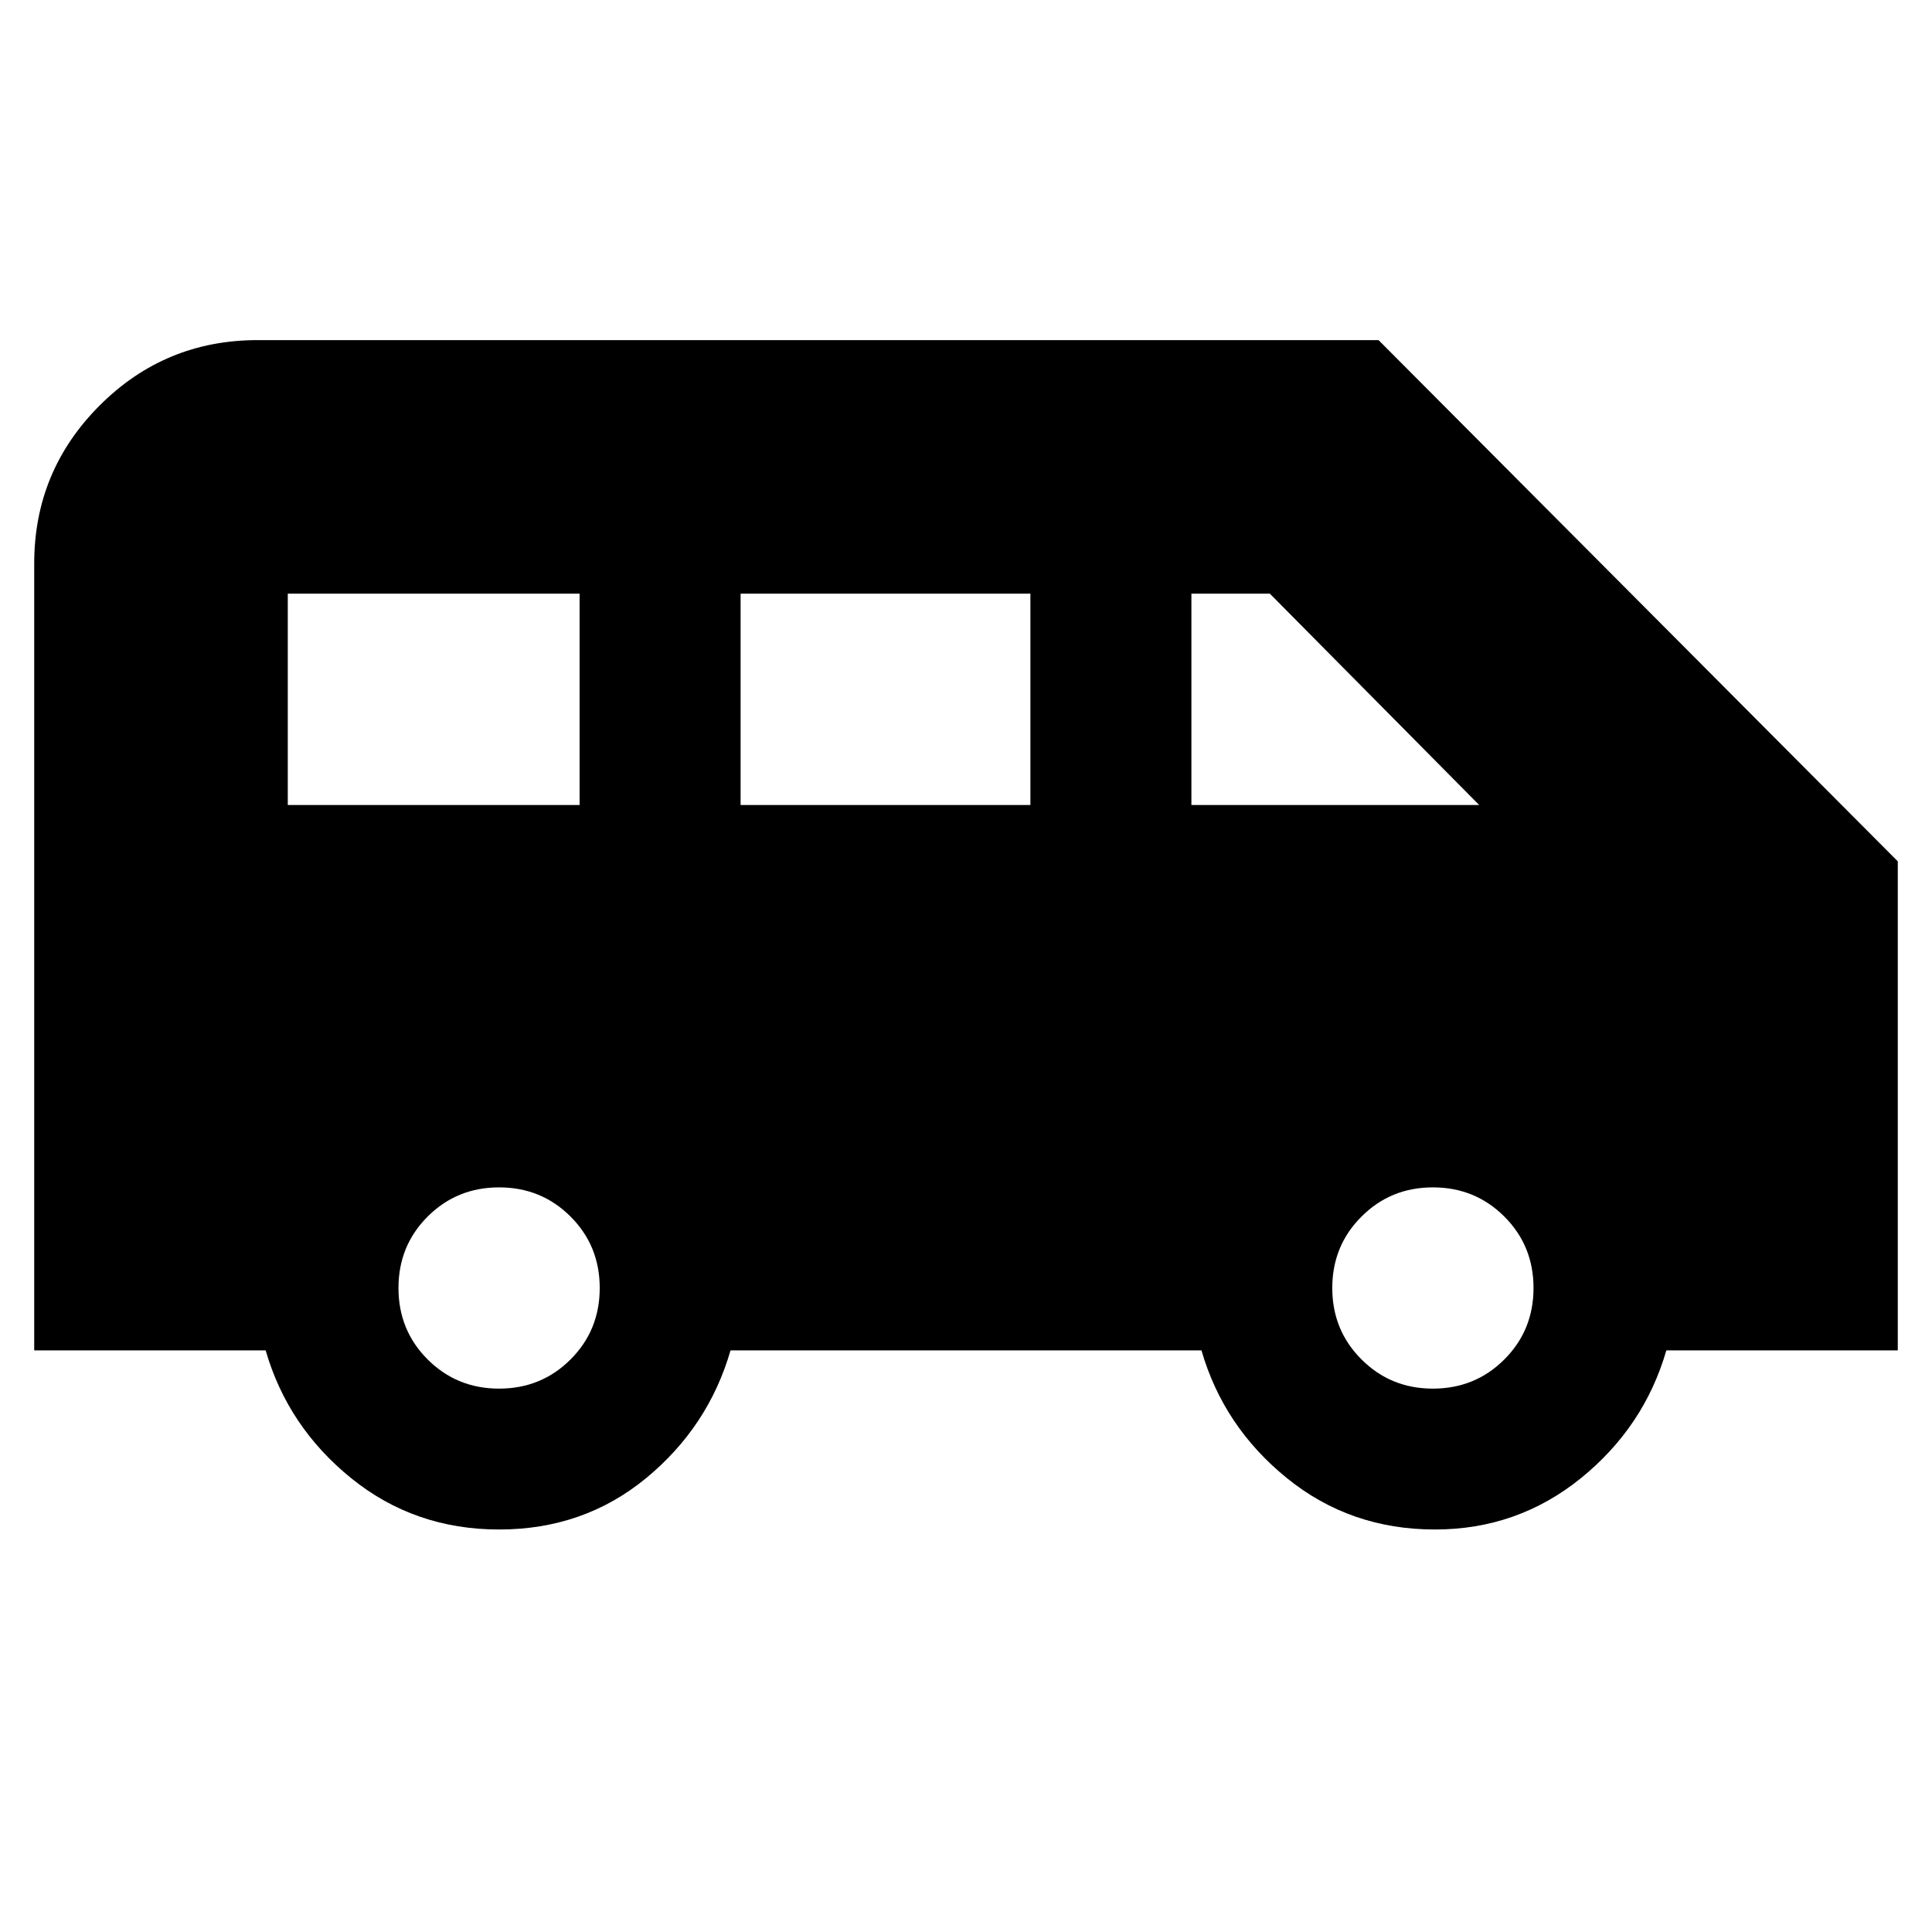 <svg xmlns="http://www.w3.org/2000/svg" height="24" width="24"><path d="M6.2 19q-1.05 0-1.837-.637-.788-.638-1.063-1.588H.425V7q0-1.15.813-1.963.812-.812 1.962-.812h13.925l6.45 6.475v6.075H20.7q-.275.95-1.062 1.588-.788.637-1.813.637-1.05 0-1.837-.637-.788-.638-1.063-1.588h-5.85q-.275.95-1.05 1.588Q7.25 19 6.2 19Zm8.6-9h3.575l-2.6-2.625H14.8Zm-5.6 0h3.6V7.375H9.2Zm-5.625 0H7.2V7.375H3.575ZM6.2 17.25q.525 0 .888-.363.362-.362.362-.887t-.362-.887q-.363-.363-.888-.363t-.888.363q-.362.362-.362.887t.362.887q.363.363.888.363Zm11.6 0q.525 0 .888-.363.362-.362.362-.887t-.362-.887q-.363-.363-.888-.363t-.887.363q-.363.362-.363.887t.363.887q.362.363.887.363Z"/></svg>